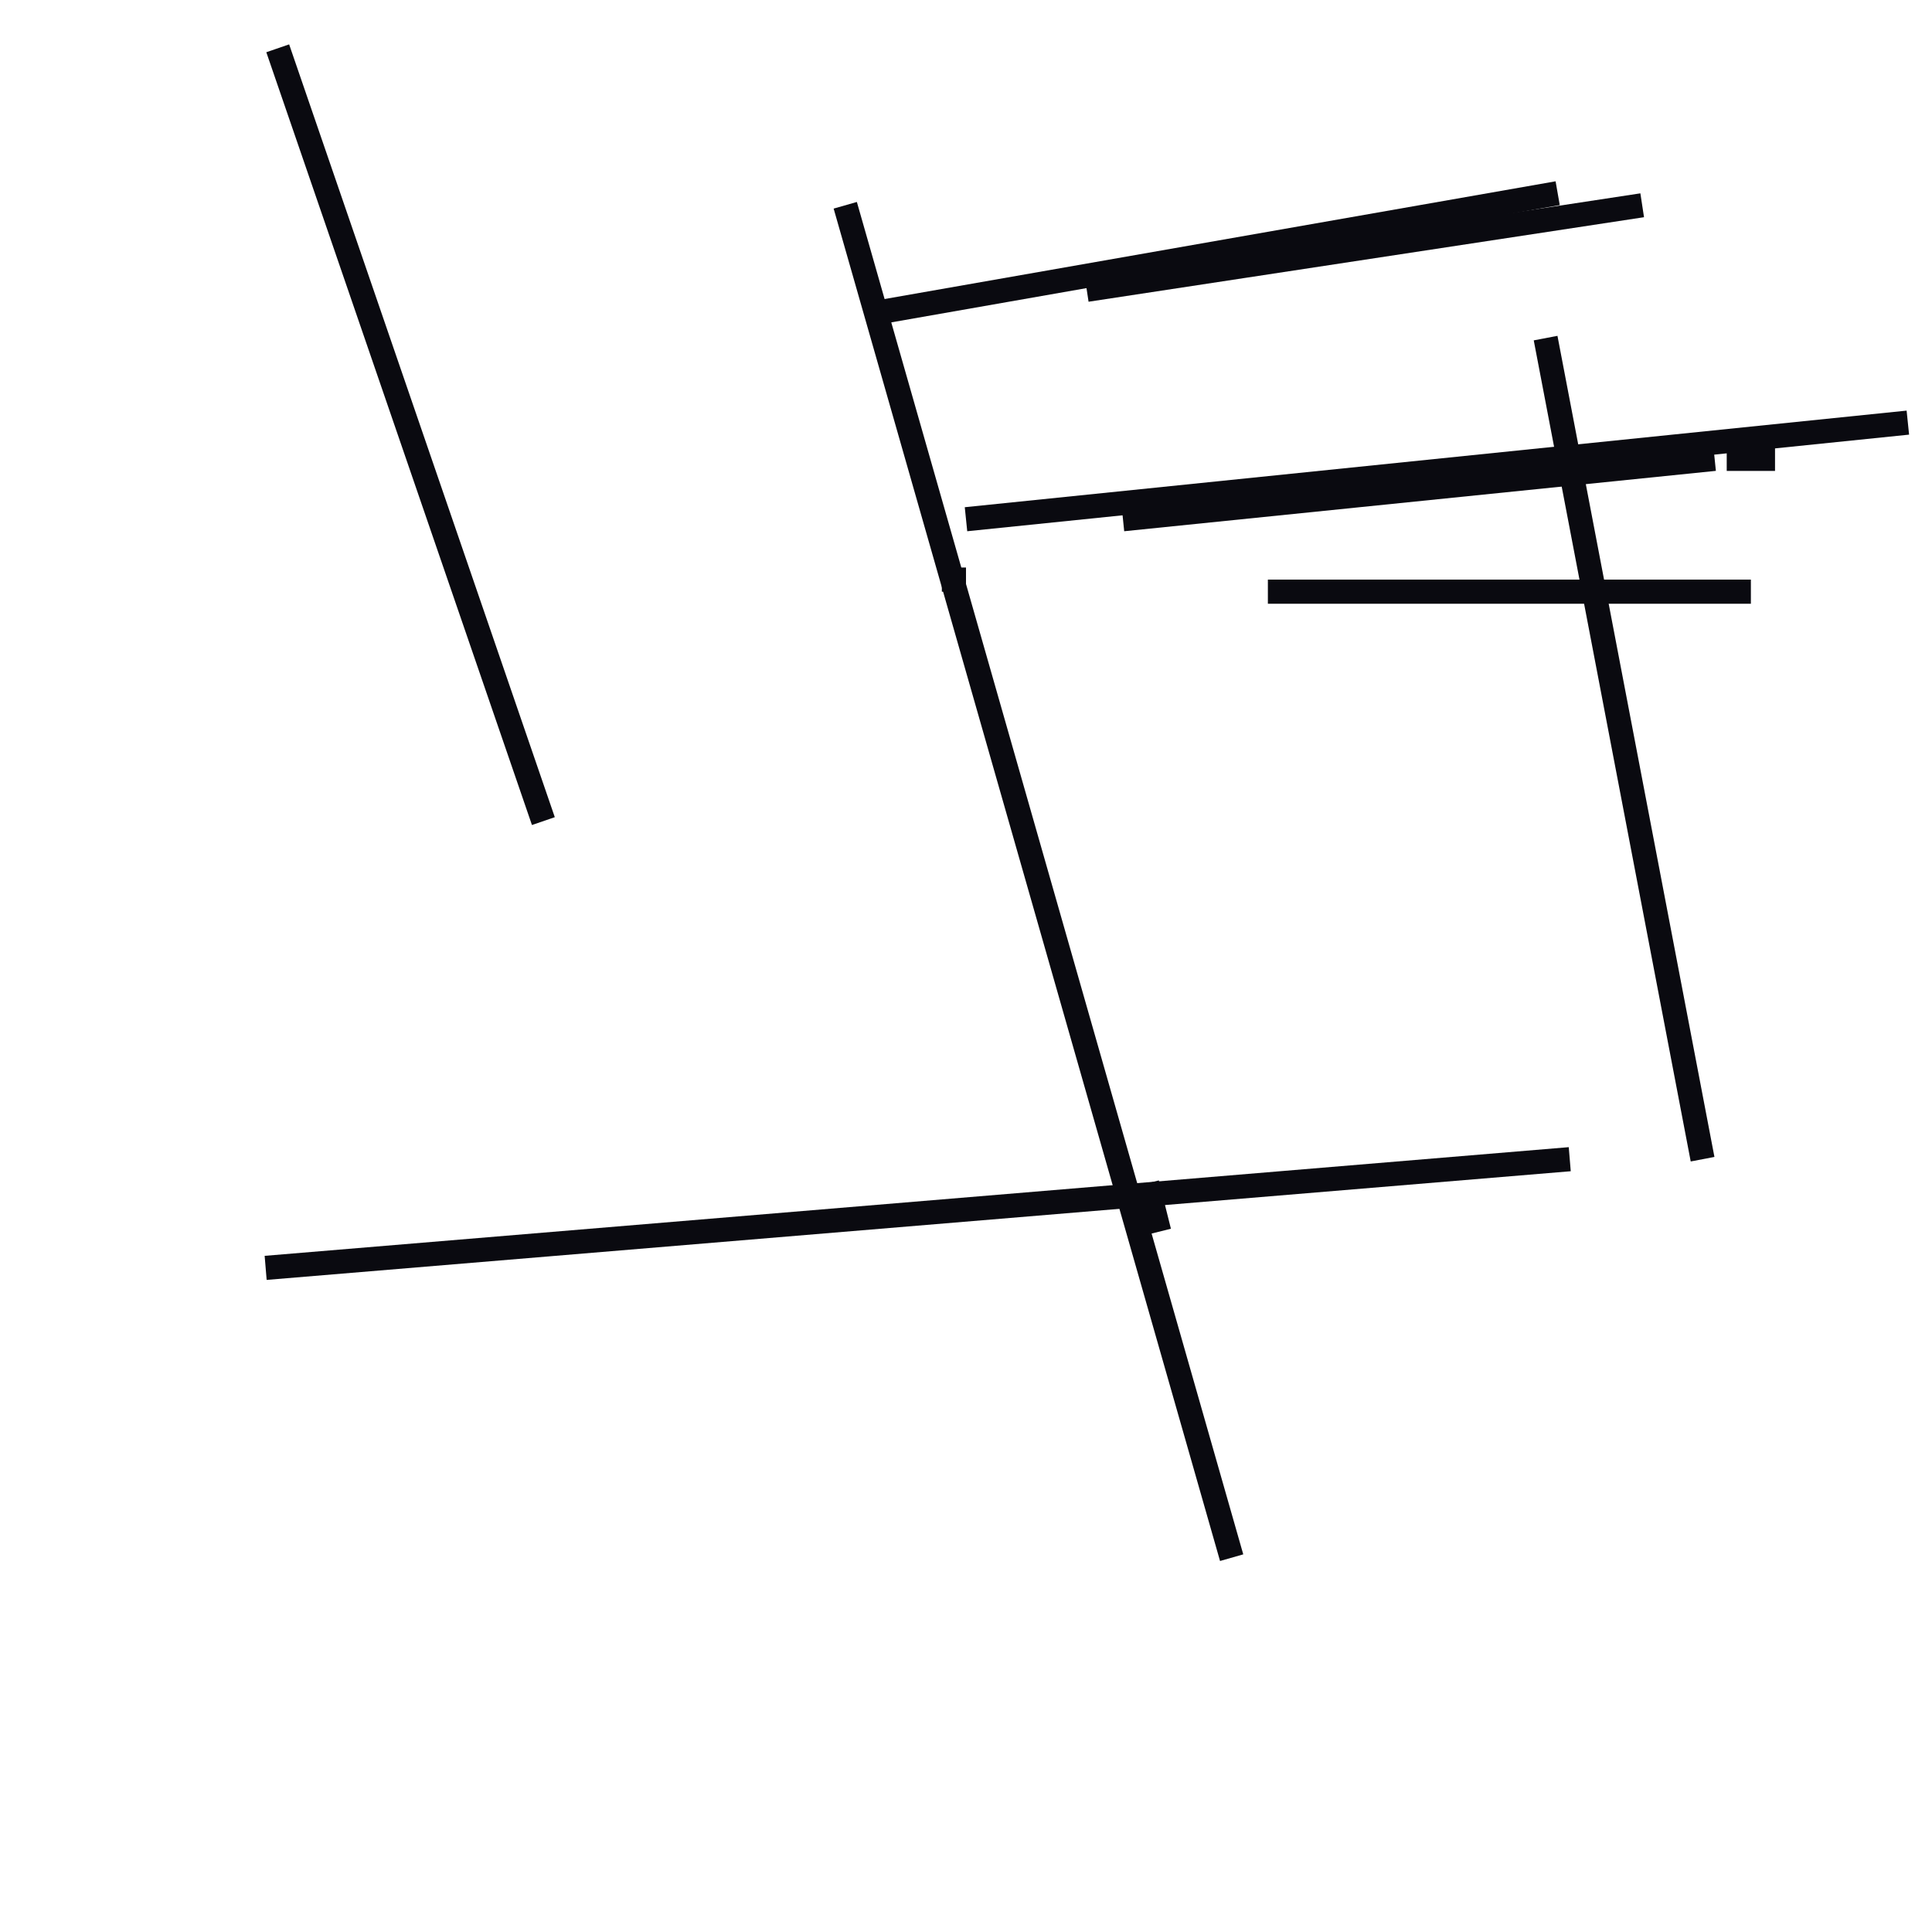 <?xml version="1.0" encoding="utf-8" ?>
<svg baseProfile="full" height="160" version="1.1" width="160" xmlns="http://www.w3.org/2000/svg" xmlns:ev="http://www.w3.org/2001/xml-events" xmlns:xlink="http://www.w3.org/1999/xlink"><defs /><line stroke="rgb(10,10,16)" stroke-width="2" x1="22" x2="130" y1="105" y2="96" /><line stroke="rgb(10,10,16)" stroke-width="2" x1="70" x2="102" y1="17" y2="129" /><line stroke="rgb(10,10,16)" stroke-width="2" x1="128" x2="141" y1="28" y2="96" /><line stroke="rgb(10,10,16)" stroke-width="2" x1="80" x2="158" y1="43" y2="35" /><line stroke="rgb(10,10,16)" stroke-width="2" x1="72" x2="129" y1="26" y2="16" /><line stroke="rgb(10,10,16)" stroke-width="2" x1="23" x2="45" y1="4" y2="68" /><line stroke="rgb(10,10,16)" stroke-width="2" x1="78" x2="80" y1="48" y2="48" /><line stroke="rgb(10,10,16)" stroke-width="2" x1="105" x2="145" y1="49" y2="49" /><line stroke="rgb(10,10,16)" stroke-width="2" x1="143" x2="147" y1="38" y2="38" /><line stroke="rgb(10,10,16)" stroke-width="2" x1="93" x2="142" y1="43" y2="38" /><line stroke="rgb(10,10,16)" stroke-width="2" x1="90" x2="136" y1="24" y2="17" /><line stroke="rgb(10,10,16)" stroke-width="2" x1="95" x2="96" y1="98" y2="102" /></svg>